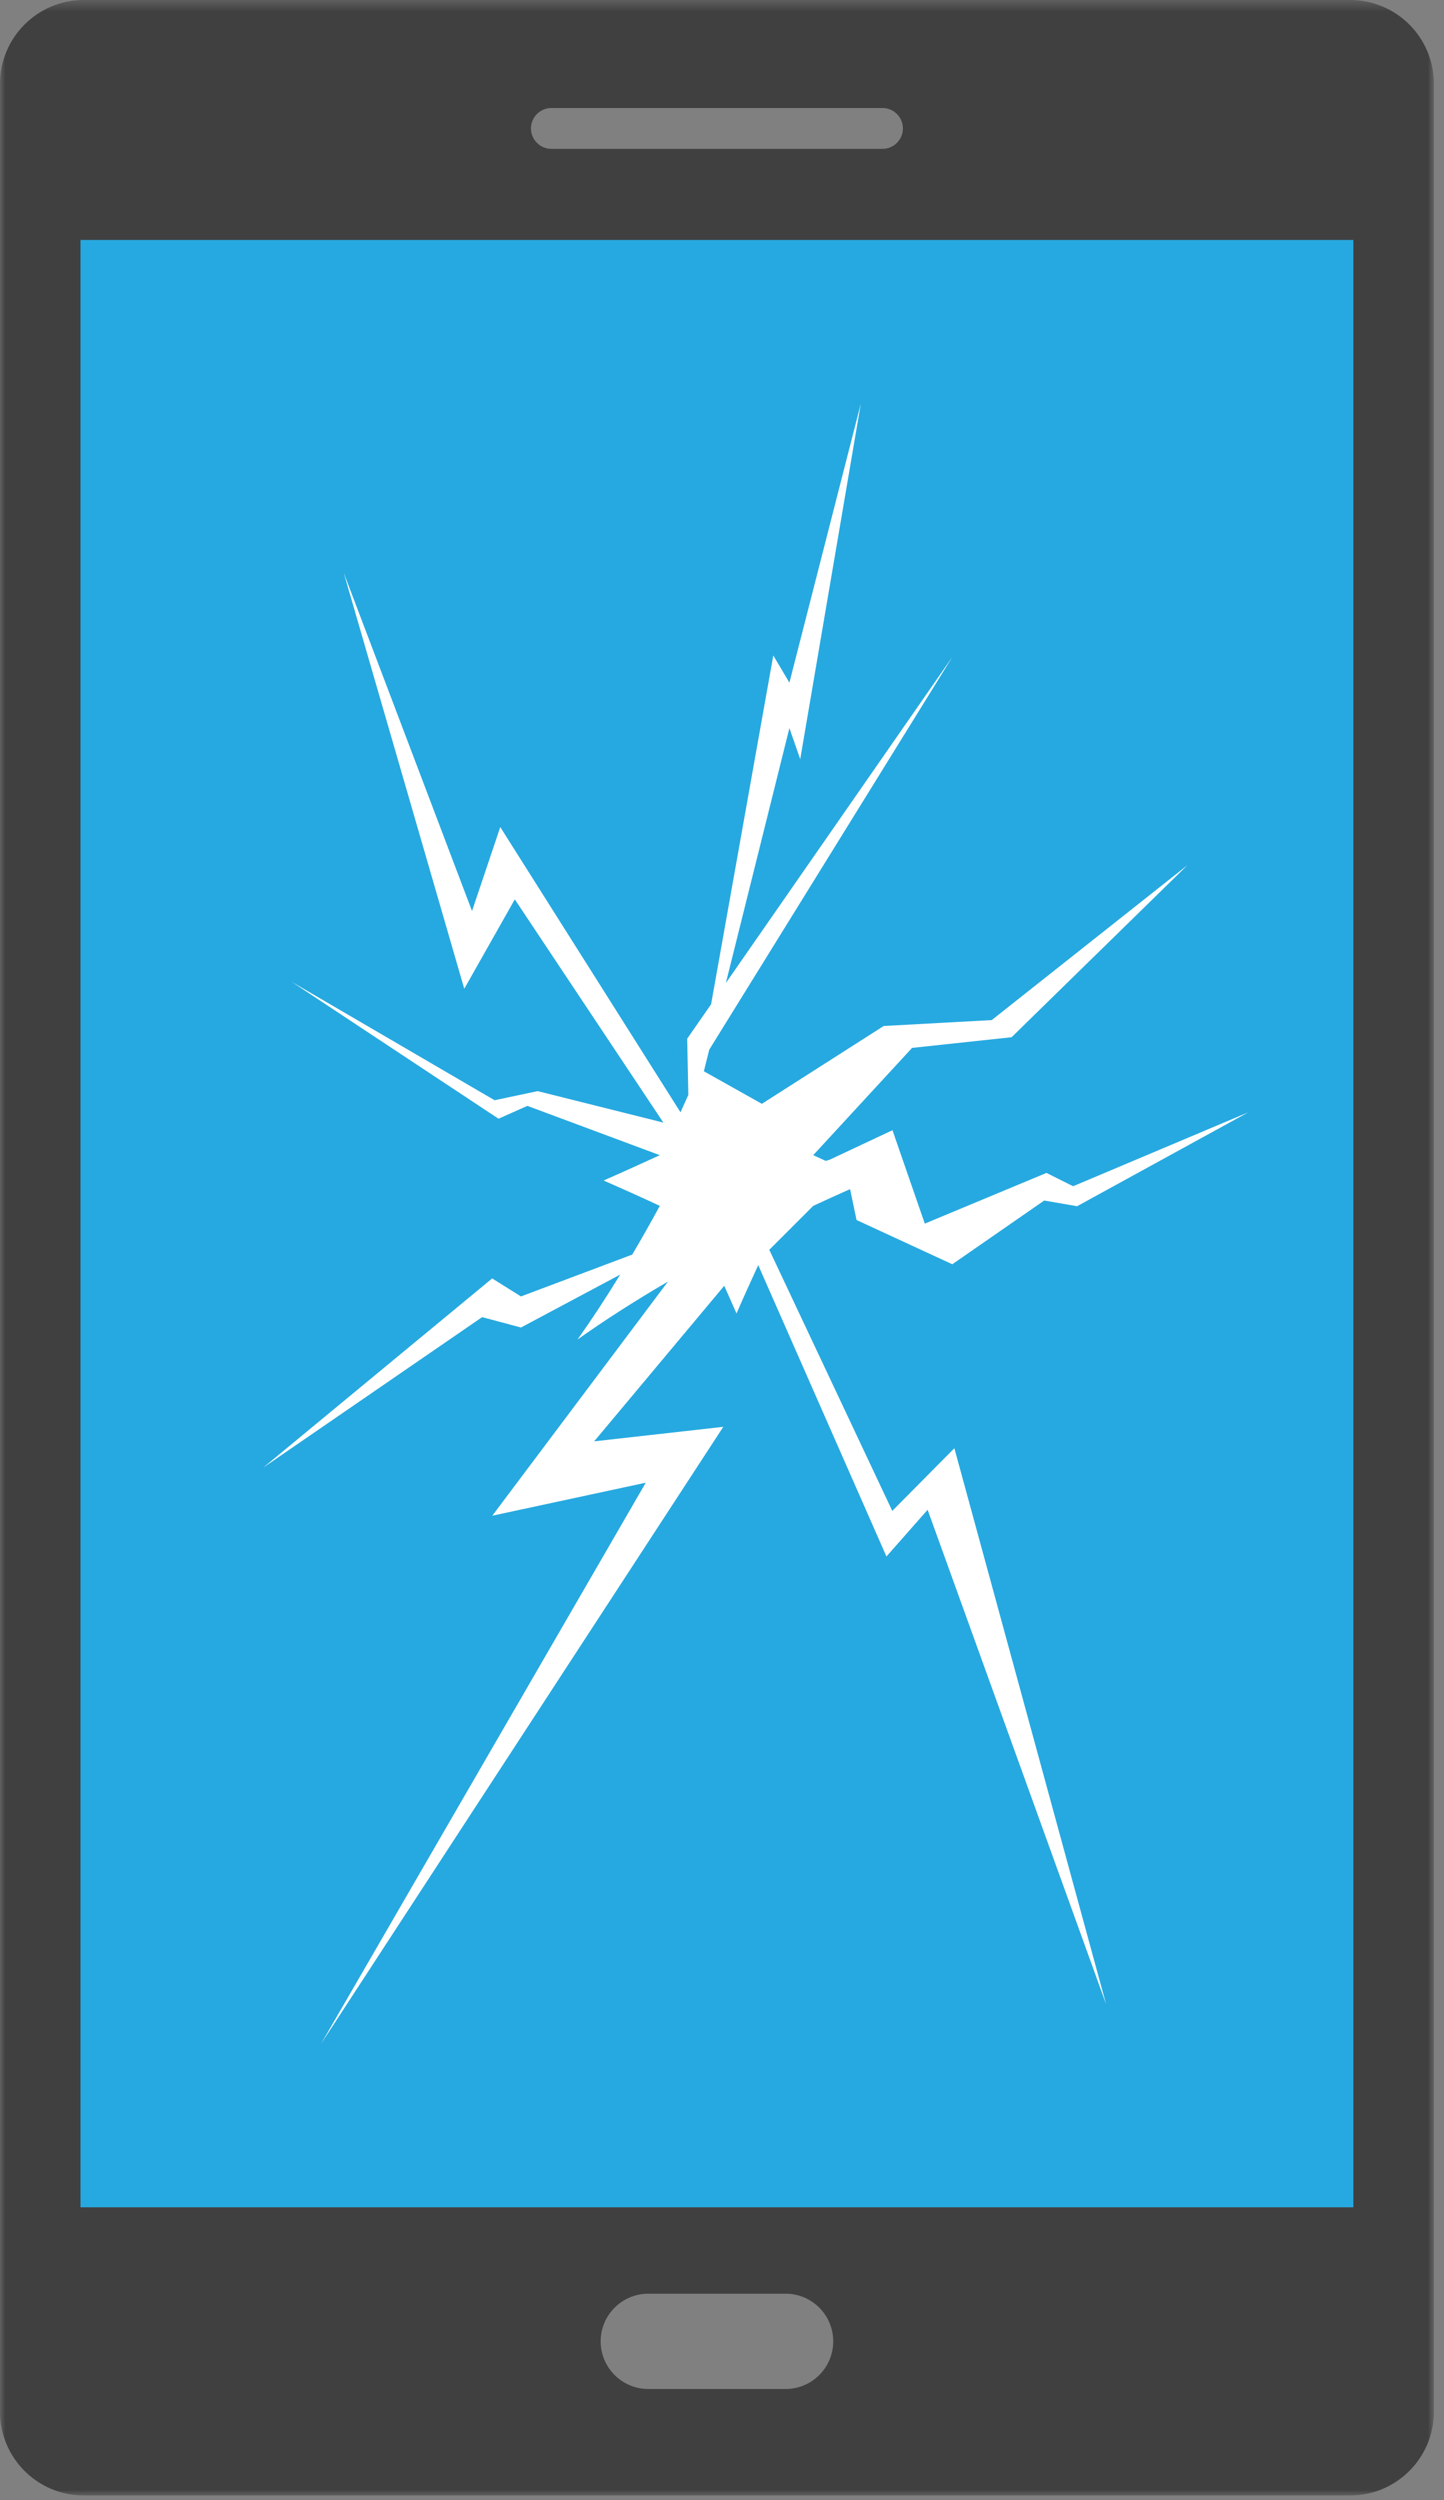 <?xml version="1.0" encoding="UTF-8" standalone="no"?>
<svg width="134px" height="232px" viewBox="0 0 134 232" version="1.1" xmlns="http://www.w3.org/2000/svg" xmlns:xlink="http://www.w3.org/1999/xlink">
    <rect x="0" y="0" width="134" height="232" fill="#808080" stroke="none"/>
    <!-- Generator: Sketch 41.1 (35376) - http://www.bohemiancoding.com/sketch -->
    <title>home-cracked-screen</title>
    <desc>Created with Sketch.</desc>
    <defs>
        <polygon id="path-1" points="66.531 232 133.062 232 133.062 0.439 66.531 0.439 0 0.439 0 232 66.531 232"></polygon>
        <polygon id="path-3" points="0 232.561 133.062 232.561 133.062 1 0 1"></polygon>
    </defs>
    <g id="Page-1" stroke="none" stroke-width="1" fill="none" fill-rule="evenodd">
        <g id="home-cracked-screen" transform="translate(0, -1)">
            <g id="Group-3" transform="translate(0, 0.561)">
                <mask id="mask-2" fill="white">
                    <use xlink:href="#path-1"></use>
                </mask>
                <g id="Clip-2"></g>
                <path d="M81.893,14.252 L51.168,14.252 C50.122,14.252 49.273,13.404 49.273,12.357 C49.273,11.311 50.122,10.462 51.168,10.462 L81.893,10.462 C82.941,10.462 83.788,11.311 83.788,12.357 C83.788,13.404 82.941,14.252 81.893,14.252 M72.9,222.119 L60.162,222.119 C57.72,222.119 55.74,220.141 55.74,217.697 C55.74,215.258 57.72,213.276 60.162,213.276 L72.9,213.276 C75.342,213.276 77.322,215.258 77.322,217.697 C77.322,220.141 75.342,222.119 72.9,222.119 M125.285,0.439 L7.776,0.439 C3.481,0.439 0,3.92 0,8.216 L0,224.224 C0,228.517 3.481,232 7.776,232 L125.285,232 C129.581,232 133.062,228.517 133.062,224.224 L133.062,8.216 C133.062,3.92 129.581,0.439 125.285,0.439" id="Fill-1" fill="#404041" mask="url(#mask-2)"></path>
            </g>
            <mask id="mask-4" fill="white">
                <use xlink:href="#path-3"></use>
            </mask>
            <g id="Clip-5"></g>
            <polygon id="Fill-4" fill="#26A9E0" mask="url(#mask-4)" points="7.47 205.819 125.59 205.819 125.59 23.268 7.47 23.268"></polygon>
            <path d="M82.801,141.201 L71.389,116.972 L75.464,112.897 C76.568,112.381 77.716,111.861 78.886,111.341 L79.486,114.209 L88.37,118.313 L96.901,112.399 L99.953,112.928 L115.837,104.214 L99.582,111.074 L97.111,109.838 L85.819,114.543 L82.819,105.876 L76.975,108.621 L76.63,108.724 C75.94,108.409 75.464,108.191 75.464,108.191 L84.638,98.236 L93.873,97.246 L110.192,81.28 L92.032,95.656 L82.005,96.205 L70.698,103.426 L65.317,100.406 L65.817,98.401 C69.562,92.351 88.371,61.966 88.371,61.966 L67.359,92.216 L73.255,68.563 L74.259,71.446 L79.884,38.446 L73.255,64.347 L71.759,61.821 L65.988,94.189 L63.77,97.383 L63.876,102.599 L63.148,104.214 C56.171,93.173 46.424,77.746 46.424,77.746 L43.803,85.536 L31.9,54.154 L43.082,92.75 L47.772,84.454 L61.56,105.169 L49.893,102.248 L45.896,103.094 L27.077,92.111 L46.261,104.808 C46.262,104.808 48.941,103.617 48.941,103.617 L61.228,108.191 C61.228,108.191 57.824,109.755 56.009,110.544 C57.824,111.334 59.564,112.119 61.228,112.896 C60.357,114.503 59.504,116.001 58.669,117.416 L48.345,121.3 L45.672,119.629 L24.423,137.187 L44.741,123.219 L48.345,124.184 L57.554,119.271 C56.167,121.535 54.839,123.544 53.594,125.296 C55.936,123.632 58.724,121.824 61.989,119.917 L45.685,141.645 L59.926,138.582 L29.798,190.641 L67.119,133.399 L55.137,134.746 L67.207,120.311 C67.585,121.151 67.965,122.007 68.346,122.883 C69.022,121.327 69.694,119.839 70.363,118.394 L82.26,145.429 L86.081,141.096 L102.646,186.983 L88.563,135.384 L82.801,141.201 Z" id="Fill-6" fill="#FFFFFF" mask="url(#mask-4)"></path>
        </g>
    </g>
</svg>